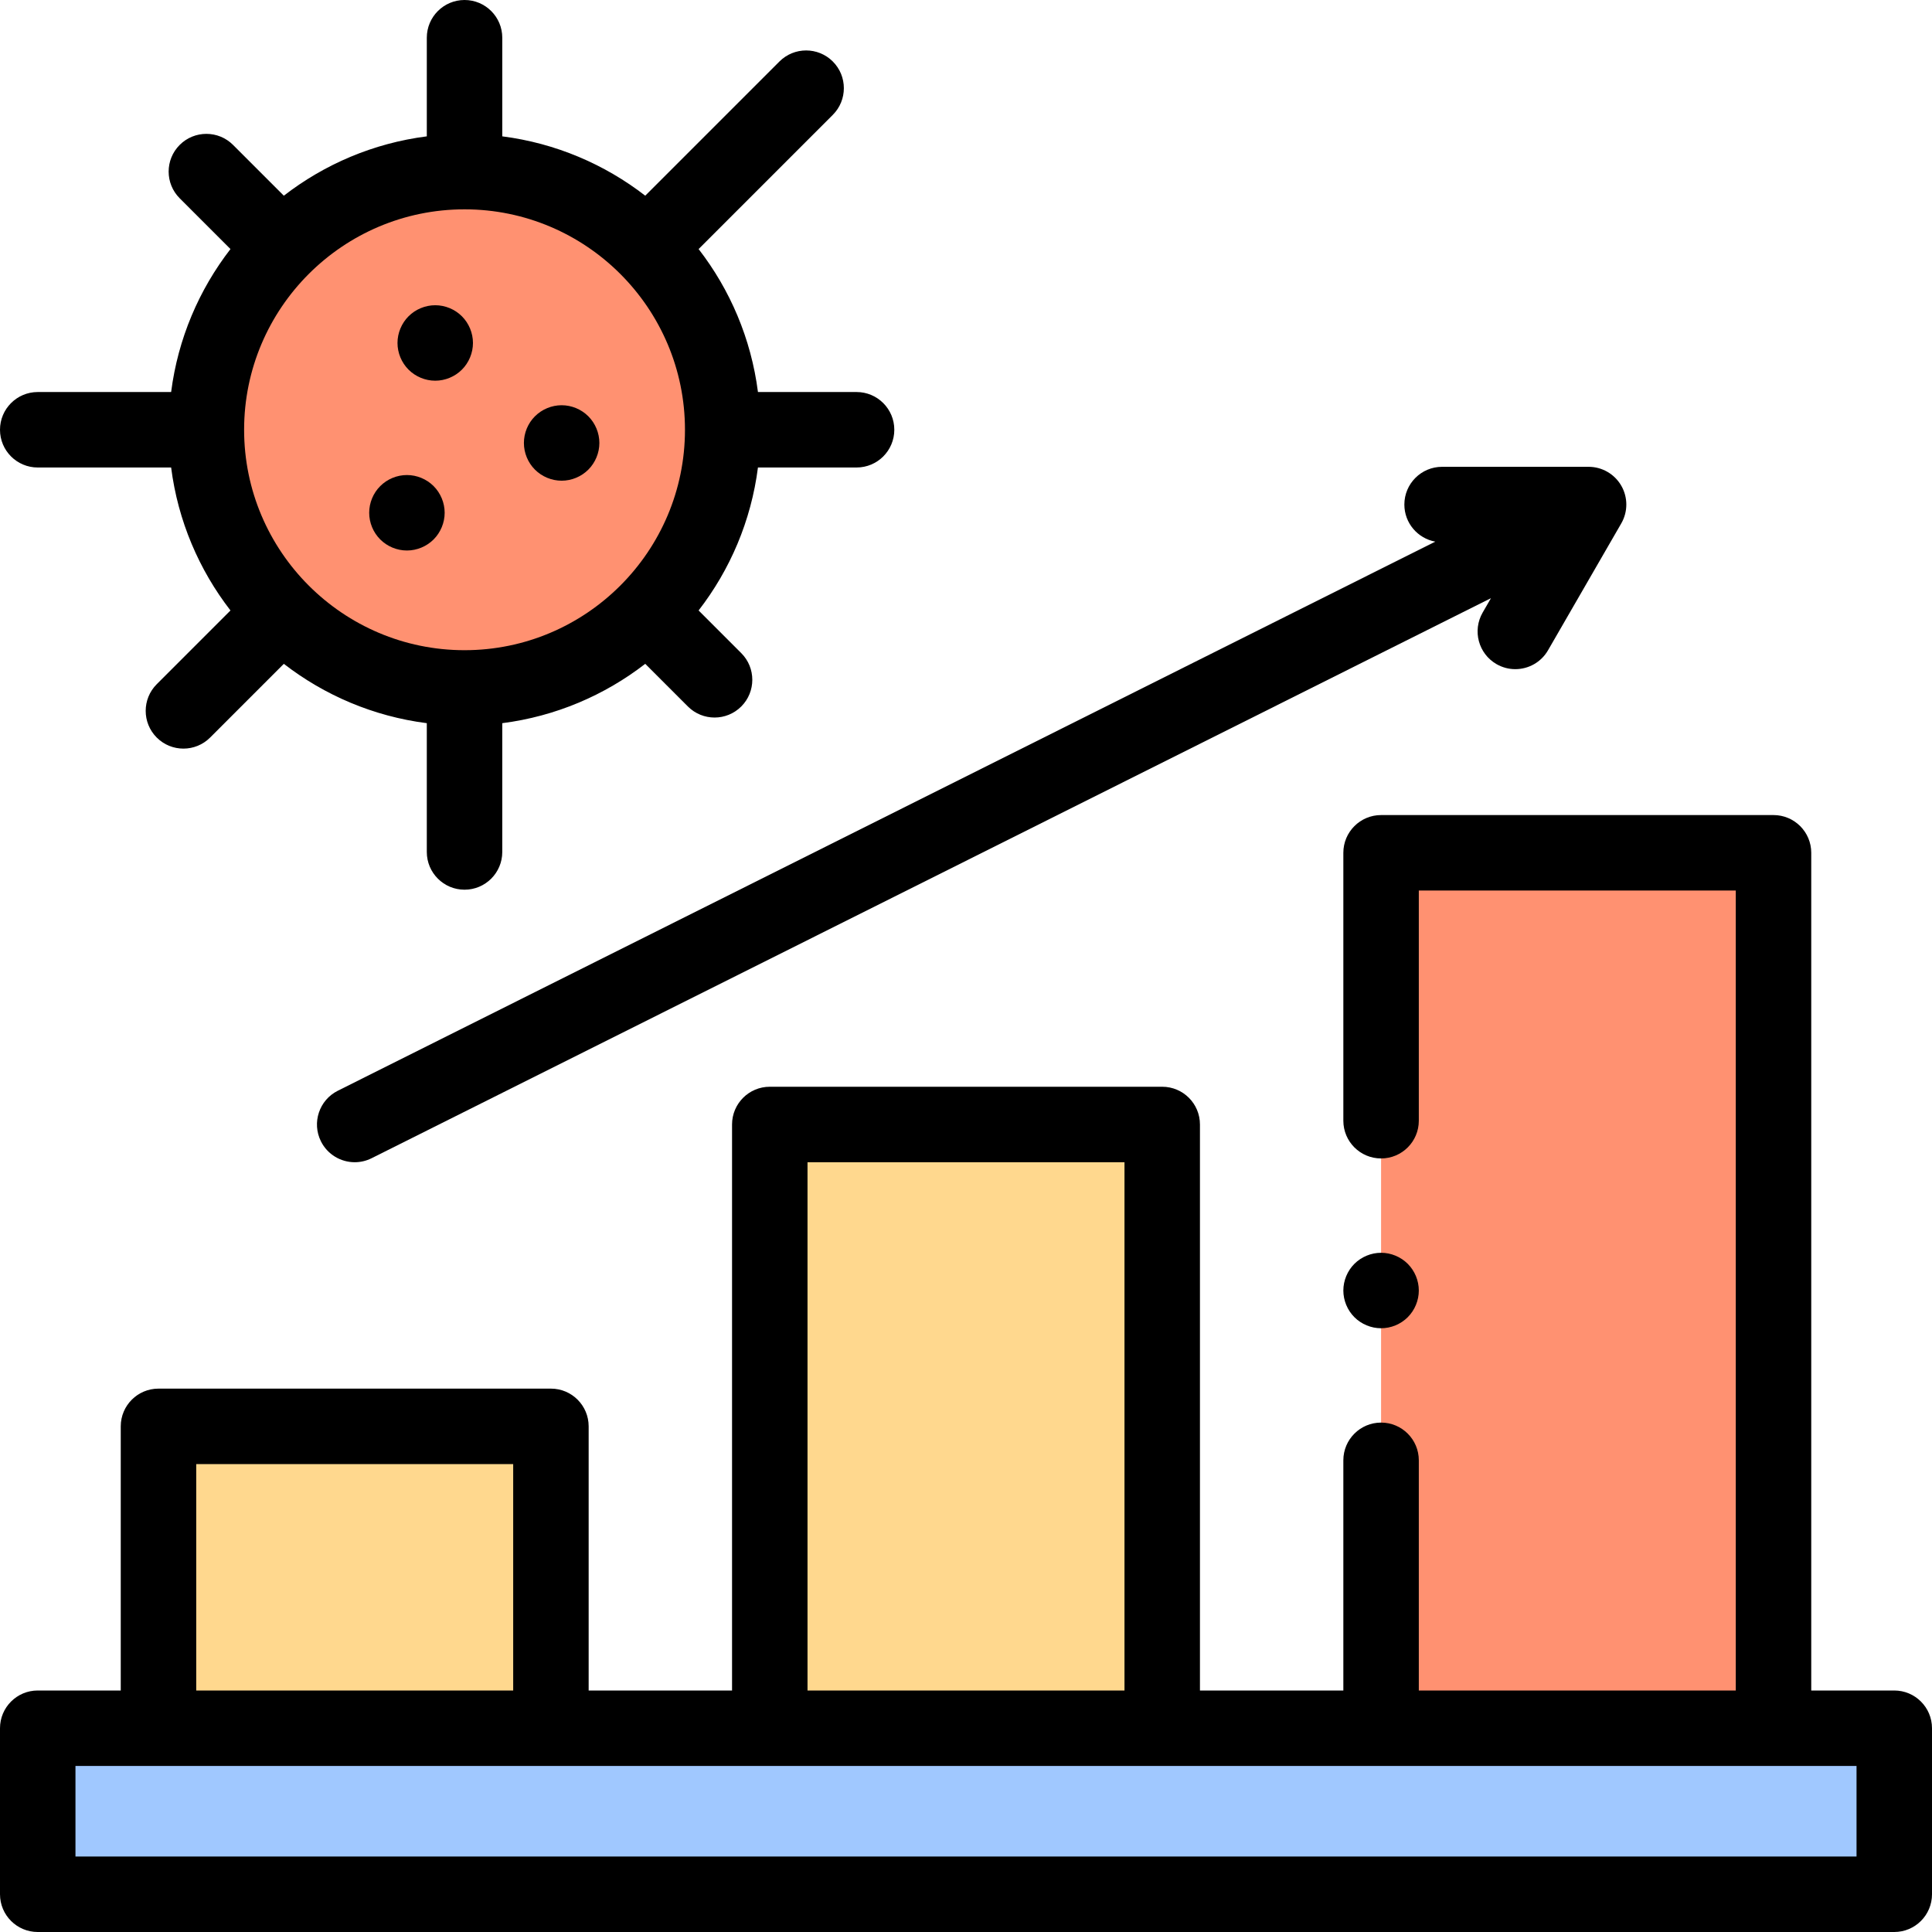<svg id="Capa_1" enable-background="new 0 0 512 512" height="512" viewBox="0 0 512 512" width="512" xmlns="http://www.w3.org/2000/svg"><g id="XMLID_150_"><path id="XMLID_3010_" d="m10 458h492v44h-492z" fill="#a0c8ff"/><path id="XMLID_1537_" d="m42 378h104v80h-104z" fill="#ffd88e"/><path id="XMLID_1536_" d="m366 226h104v232h-104z" fill="#ff9171" transform="matrix(-1 0 0 -1 836 684)"/><path id="XMLID_1406_" d="m204 298h104v160h-104z" fill="#ffd88e"/><ellipse id="XMLID_2980_" cx="123.109" cy="113.891" fill="#ff9171" rx="68.416" ry="68.416" transform="matrix(.973 -.23 .23 .973 -22.874 31.331)"/><g id="XMLID_592_"><path id="XMLID_883_" d="m502 448h-22v-222c0-5.523-4.478-10-10-10h-104c-5.522 0-10 4.477-10 10v71c0 5.523 4.478 10 10 10s10-4.477 10-10v-61h84v212h-84v-61c0-5.523-4.478-10-10-10s-10 4.477-10 10v61h-38v-150c0-5.523-4.478-10-10-10h-104c-5.523 0-10 4.477-10 10v150h-38v-70c0-5.523-4.477-10-10-10h-104c-5.522 0-10 4.477-10 10v70h-22c-5.523 0-10 4.477-10 10v44c0 5.523 4.477 10 10 10h492c5.522 0 10-4.477 10-10v-44c0-5.523-4.478-10-10-10zm-288-140h84v140h-84zm-162 80h84v60h-84zm440 104h-472v-24h472z"/><path id="XMLID_905_" d="m115.34 100.89c2.63 0 5.21-1.07 7.07-2.93 1.859-1.86 2.93-4.44 2.93-7.07s-1.07-5.21-2.93-7.07-4.44-2.93-7.07-2.93-5.21 1.07-7.07 2.93c-1.859 1.86-2.93 4.44-2.93 7.07s1.07 5.21 2.93 7.07 4.44 2.93 7.07 2.93z"/><path id="XMLID_906_" d="m148.84 127.39c2.63 0 5.21-1.07 7.07-2.93 1.859-1.86 2.93-4.44 2.93-7.07s-1.07-5.21-2.93-7.07-4.441-2.93-7.07-2.93c-2.63 0-5.21 1.07-7.07 2.93-1.87 1.86-2.93 4.44-2.93 7.07s1.06 5.21 2.93 7.07c1.86 1.86 4.44 2.93 7.07 2.93z"/><path id="XMLID_907_" d="m107.84 145.89c2.63 0 5.21-1.07 7.07-2.93 1.859-1.86 2.93-4.44 2.93-7.07s-1.07-5.21-2.93-7.07-4.44-2.93-7.07-2.93c-2.64 0-5.21 1.07-7.07 2.93-1.87 1.86-2.93 4.44-2.93 7.07s1.06 5.21 2.93 7.07c1.86 1.86 4.43 2.93 7.07 2.93z"/><path id="XMLID_910_" d="m10 123.892h35.352c1.81 14.148 7.396 27.124 15.726 37.888l-19.539 19.539c-3.905 3.905-3.905 10.237 0 14.142 1.953 1.953 4.512 2.929 7.071 2.929s5.118-.977 7.071-2.929l19.538-19.539c10.764 8.329 23.74 13.916 37.888 15.726v34.131c0 5.523 4.478 10 10 10 5.523 0 10-4.477 10-10v-34.131c14.148-1.81 27.124-7.397 37.888-15.726l11.303 11.303c1.953 1.953 4.512 2.929 7.071 2.929s5.118-.977 7.071-2.929c3.905-3.905 3.905-10.237 0-14.142l-11.303-11.304c8.329-10.764 13.916-23.74 15.726-37.888h26.137c5.523 0 10-4.477 10-10s-4.477-10-10-10h-26.135c-1.81-14.148-7.396-27.124-15.726-37.888l35.563-35.564c3.905-3.905 3.905-10.237 0-14.142-3.906-3.905-10.236-3.905-14.143 0l-35.563 35.563c-10.764-8.329-23.74-13.916-37.888-15.726v-26.134c0-5.523-4.477-10-10-10-5.522 0-10 4.477-10 10v26.135c-14.148 1.81-27.124 7.397-37.888 15.726l-13.456-13.457c-3.905-3.905-10.235-3.905-14.143 0-3.905 3.905-3.905 10.237 0 14.142l13.457 13.457c-8.329 10.764-13.916 23.74-15.726 37.889h-35.352c-5.523 0-10 4.477-10 10s4.477 10 10 10zm113.108-68.417c32.211 0 58.416 26.206 58.416 58.417s-26.205 58.416-58.416 58.416-58.416-26.205-58.416-58.416 26.205-58.417 58.416-58.417z"/><path id="XMLID_911_" d="m380.363 143.541-290.838 145.516c-4.939 2.471-6.939 8.479-4.469 13.418 1.753 3.503 5.283 5.527 8.951 5.527 1.504 0 3.03-.34 4.467-1.059l296.646-148.422-2.201 3.813c-2.762 4.783-1.123 10.898 3.66 13.66 1.575.909 3.294 1.342 4.99 1.341 3.456 0 6.817-1.794 8.67-5.002l19.412-33.622c1.786-3.094 1.786-6.906 0-10s-5.088-5-8.66-5h-38.823c-5.522 0-10 4.477-10 10 0 4.907 3.536 8.979 8.195 9.83z"/><path id="XMLID_912_" d="m366 352c2.63 0 5.21-1.07 7.069-2.93 1.86-1.86 2.931-4.44 2.931-7.07s-1.07-5.21-2.931-7.07c-1.859-1.86-4.439-2.93-7.069-2.93s-5.21 1.07-7.07 2.93-2.93 4.44-2.93 7.07 1.069 5.21 2.93 7.07c1.86 1.86 4.44 2.93 7.07 2.93z"/></g></g></svg>